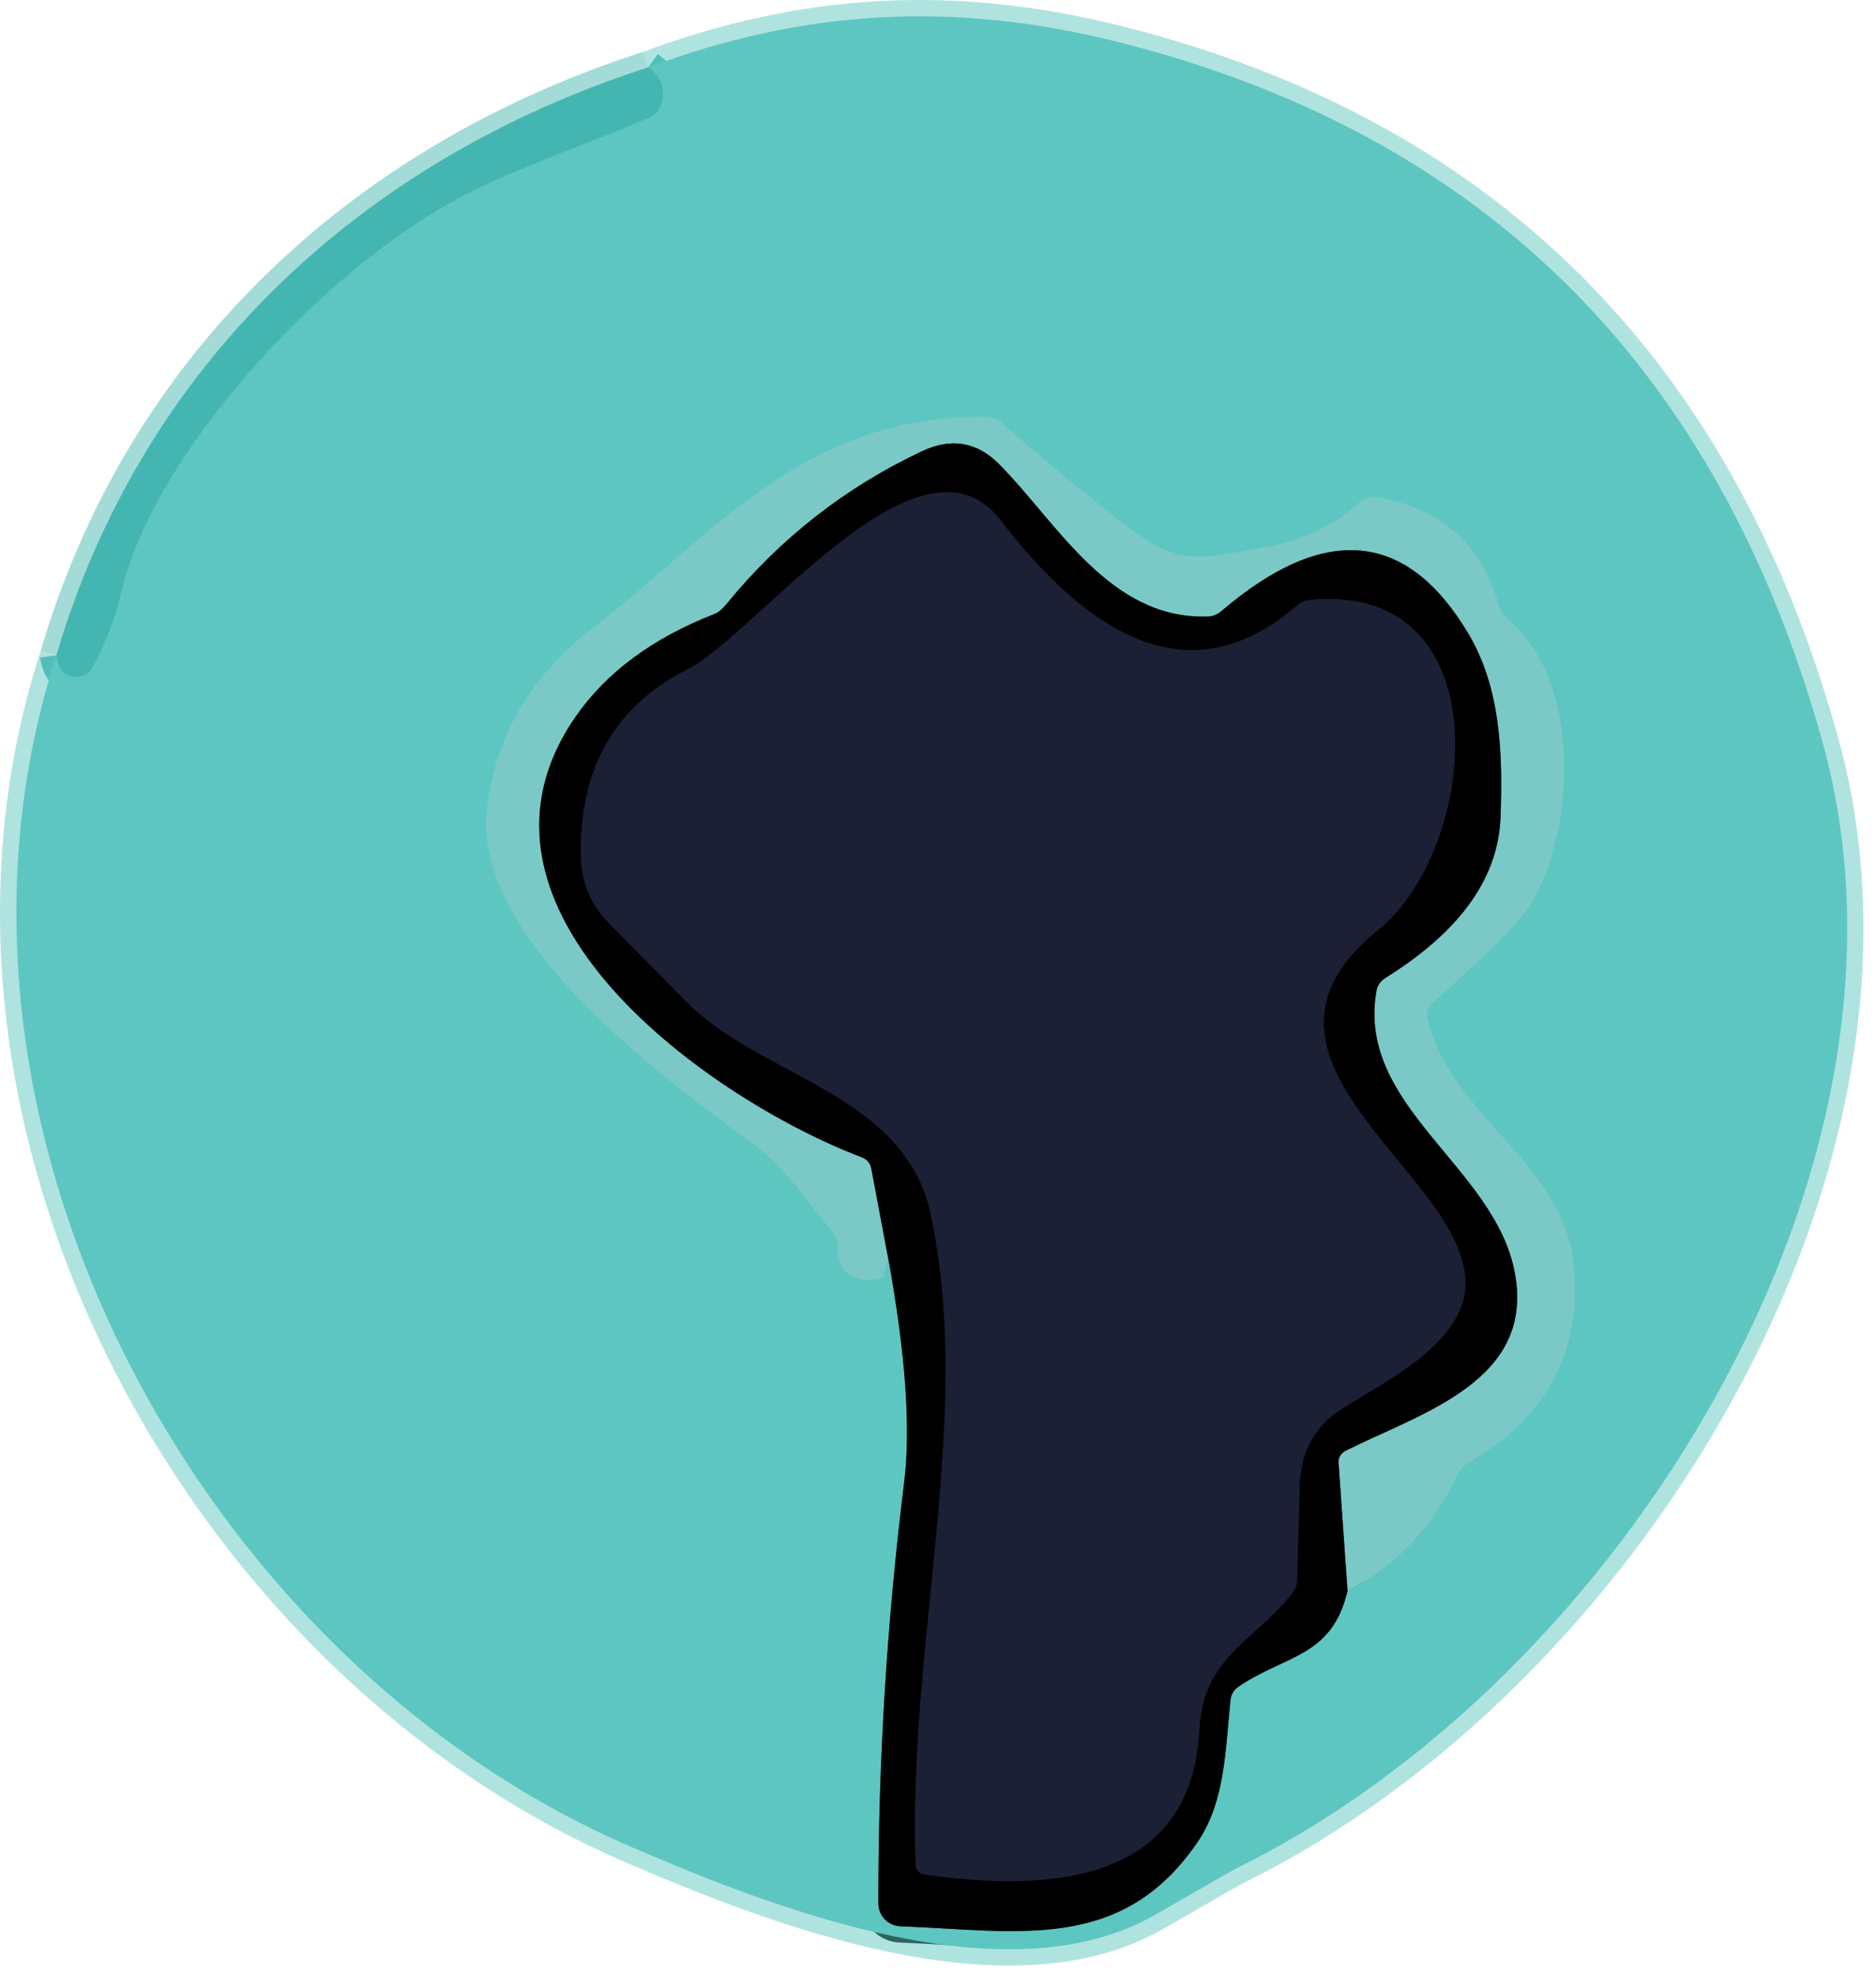 <svg width="115" height="121" viewBox="0 0 115 121" fill="none" xmlns="http://www.w3.org/2000/svg">
<path d="M39.743 4.125C22.043 9.815 8.663 22.435 3.453 40.165" stroke="#A2DBD8" stroke-width="2"/>
<path d="M3.453 40.165C-5.777 68.605 12.143 101.755 38.693 113.195C47.633 117.045 61.833 122.545 70.853 117.325C74 115.512 75.663 114.562 75.843 114.475C99.273 102.945 118.943 71.495 111.713 45.465C105.347 22.545 90.983 8.255 68.623 2.595C58.473 0.035 49.313 0.565 39.743 4.125" stroke="#AFE3E0" stroke-width="2"/>
<path d="M3.453 40.165C3.586 41.165 4.083 41.595 4.943 41.455C5.085 41.433 5.225 41.371 5.35 41.274C5.475 41.177 5.582 41.047 5.663 40.895C6.47 39.435 7.063 37.892 7.443 36.265C9.333 28.045 19.213 17.145 27.533 12.455C30.913 10.545 35.803 8.915 39.833 7.185C39.987 7.119 40.125 7.026 40.237 6.912C40.349 6.799 40.433 6.667 40.483 6.525C40.823 5.525 40.577 4.725 39.743 4.125" stroke="#51BEB9" stroke-width="2"/>
<path d="M54.454 77.165C55.514 82.965 55.837 87.528 55.424 90.855C54.357 99.482 53.831 108.082 53.844 116.655C53.844 117.018 53.984 117.367 54.236 117.628C54.488 117.889 54.831 118.042 55.194 118.055C62.384 118.325 68.774 119.715 73.424 112.875C75.114 110.385 75.114 107.195 75.434 104.165C75.45 104.011 75.498 103.863 75.576 103.73C75.653 103.598 75.759 103.483 75.884 103.395C78.804 101.395 81.634 101.595 82.604 97.505" stroke="#2F6360" stroke-width="2"/>
<path d="M82.605 97.505C85.618 95.925 87.861 93.552 89.335 90.385C89.465 90.092 89.686 89.847 89.965 89.685C94.878 86.839 97.038 82.739 96.445 77.385C95.765 71.215 88.765 68.245 87.475 62.345C87.441 62.203 87.449 62.052 87.496 61.91C87.544 61.767 87.63 61.638 87.745 61.535C91.091 58.549 93.081 56.569 93.715 55.595C96.455 51.395 97.175 41.855 92.385 37.915C92.151 37.727 91.972 37.435 91.875 37.085C90.801 33.285 88.245 31.075 84.205 30.455C84.078 30.436 83.937 30.454 83.793 30.508C83.649 30.562 83.506 30.65 83.375 30.765C81.781 32.192 79.958 33.092 77.905 33.465C73.875 34.195 72.445 34.825 69.235 32.365C66.575 30.325 63.958 28.172 61.385 25.905C61.14 25.686 60.827 25.562 60.505 25.555C49.165 25.395 43.685 32.875 36.355 38.485C32.588 41.365 30.425 45.012 29.865 49.425C28.845 57.415 40.275 65.765 46.275 70.195C48.155 71.575 49.425 73.565 50.915 75.345C51.048 75.503 51.158 75.659 51.234 75.797C51.309 75.936 51.347 76.052 51.345 76.135C51.285 77.849 52.088 78.605 53.755 78.405C53.875 78.391 53.987 78.356 54.068 78.306C54.15 78.256 54.195 78.195 54.195 78.135C54.201 77.802 54.288 77.479 54.455 77.165" stroke="#6CC8C3" stroke-width="2"/>
<path d="M82.604 97.505L82.054 89.625C82.045 89.483 82.081 89.34 82.157 89.214C82.234 89.088 82.347 88.984 82.484 88.915C87.144 86.575 94.124 84.645 92.854 77.975C91.614 71.465 83.104 67.805 84.384 60.695C84.412 60.547 84.474 60.404 84.565 60.275C84.656 60.146 84.775 60.033 84.914 59.945C88.474 57.715 91.814 54.595 91.984 50.075C92.124 46.225 92.004 42.195 90.024 38.855C86.264 32.522 81.224 32.045 74.904 37.425C74.653 37.651 74.344 37.779 74.034 37.785C68.004 37.985 64.814 32.035 61.234 28.435C59.874 27.068 58.294 26.811 56.494 27.665C51.821 29.872 47.841 32.981 44.554 36.995C44.281 37.335 44.024 37.548 43.784 37.635C39.991 39.115 37.151 41.221 35.264 43.955C27.094 55.795 43.534 67.405 52.824 70.925C52.974 70.983 53.106 71.074 53.208 71.189C53.309 71.305 53.377 71.441 53.404 71.585L54.454 77.165" stroke="#3D6563" stroke-width="2"/>
<path d="M84.464 57.005C90.674 52.005 92.164 35.645 80.314 36.765C80.009 36.791 79.704 36.928 79.444 37.155C72.194 43.395 65.714 37.555 61.304 31.855C56.394 25.505 46.334 38.905 42.164 41.005C37.704 43.251 35.517 47.068 35.604 52.455C35.631 54.061 36.207 55.438 37.334 56.585C38.927 58.205 40.524 59.825 42.124 61.445C46.634 65.995 55.474 67.015 57.054 74.415C59.704 86.895 55.644 100.595 56.124 114.315C56.13 114.453 56.184 114.585 56.277 114.687C56.371 114.79 56.497 114.856 56.634 114.875C64.044 115.945 73.054 115.585 73.524 105.945C73.734 101.675 76.794 100.565 79.044 97.855C79.188 97.679 79.305 97.504 79.386 97.342C79.468 97.179 79.511 97.034 79.514 96.915L79.664 91.105C79.724 89.005 80.571 87.428 82.204 86.375C84.714 84.755 89.604 82.455 89.824 78.895C90.234 72.095 74.484 65.045 84.464 57.005Z" stroke="#0E101B" stroke-width="2"/>
<path d="M3.457 40.165C3.591 41.165 4.087 41.595 4.947 41.455C5.09 41.433 5.229 41.371 5.354 41.274C5.479 41.177 5.586 41.047 5.667 40.895C6.474 39.435 7.067 37.892 7.447 36.265C9.337 28.045 19.217 17.145 27.537 12.455C30.917 10.545 35.807 8.915 39.837 7.185C39.992 7.119 40.129 7.026 40.241 6.912C40.353 6.799 40.437 6.667 40.487 6.525C40.827 5.525 40.581 4.725 39.747 4.125C49.317 0.565 58.477 0.035 68.627 2.595C90.987 8.255 105.351 22.545 111.717 45.465C118.947 71.495 99.277 102.945 75.847 114.475C75.667 114.562 74.004 115.512 70.857 117.325C61.837 122.545 47.637 117.045 38.697 113.195C12.147 101.755 -5.773 68.605 3.457 40.165ZM54.457 77.165C55.517 82.965 55.841 87.528 55.427 90.855C54.361 99.482 53.834 108.082 53.847 116.655C53.847 117.018 53.988 117.367 54.239 117.628C54.491 117.889 54.835 118.042 55.197 118.055C62.387 118.325 68.777 119.715 73.427 112.875C75.117 110.385 75.117 107.195 75.437 104.165C75.453 104.011 75.501 103.863 75.579 103.73C75.657 103.598 75.762 103.483 75.887 103.395C78.807 101.395 81.637 101.595 82.607 97.505C85.621 95.925 87.864 93.552 89.337 90.385C89.468 90.092 89.688 89.847 89.967 89.685C94.881 86.838 97.041 82.738 96.447 77.385C95.767 71.215 88.767 68.245 87.477 62.345C87.444 62.203 87.451 62.052 87.499 61.91C87.546 61.767 87.632 61.638 87.747 61.535C91.094 58.548 93.084 56.568 93.717 55.595C96.457 51.395 97.177 41.855 92.387 37.915C92.154 37.727 91.975 37.435 91.877 37.085C90.804 33.285 88.247 31.075 84.207 30.455C84.08 30.436 83.939 30.454 83.795 30.508C83.651 30.561 83.508 30.649 83.377 30.765C81.784 32.192 79.961 33.092 77.907 33.465C73.877 34.195 72.447 34.825 69.237 32.365C66.577 30.325 63.961 28.172 61.387 25.905C61.142 25.686 60.83 25.561 60.507 25.555C49.167 25.395 43.687 32.875 36.357 38.485C32.591 41.365 30.427 45.012 29.867 49.425C28.847 57.415 40.277 65.765 46.277 70.195C48.157 71.575 49.427 73.565 50.917 75.345C51.051 75.503 51.161 75.659 51.236 75.797C51.312 75.936 51.35 76.052 51.347 76.135C51.287 77.848 52.091 78.605 53.757 78.405C53.878 78.391 53.99 78.355 54.071 78.305C54.152 78.255 54.197 78.195 54.197 78.135C54.204 77.802 54.291 77.478 54.457 77.165Z" fill="#5EC6C0"/>
<path d="M39.747 4.125C40.58 4.725 40.827 5.525 40.487 6.525C40.437 6.667 40.353 6.799 40.241 6.912C40.129 7.026 39.991 7.119 39.837 7.185C35.807 8.915 30.917 10.545 27.537 12.455C19.217 17.145 9.337 28.045 7.447 36.265C7.067 37.892 6.474 39.435 5.667 40.895C5.586 41.047 5.479 41.177 5.354 41.274C5.229 41.371 5.089 41.433 4.947 41.455C4.087 41.595 3.59 41.165 3.457 40.165C8.667 22.435 22.047 9.815 39.747 4.125Z" fill="#44B6B1"/>
<path d="M82.605 97.505L82.055 89.625C82.045 89.483 82.081 89.34 82.158 89.214C82.234 89.088 82.348 88.984 82.485 88.915C87.145 86.575 94.125 84.645 92.855 77.975C91.615 71.465 83.105 67.805 84.385 60.695C84.413 60.547 84.474 60.404 84.566 60.275C84.657 60.146 84.776 60.034 84.915 59.945C88.475 57.715 91.815 54.595 91.985 50.075C92.125 46.225 92.005 42.195 90.025 38.855C86.265 32.522 81.225 32.045 74.905 37.425C74.653 37.651 74.344 37.779 74.035 37.785C68.005 37.985 64.815 32.035 61.235 28.435C59.875 27.069 58.295 26.812 56.495 27.665C51.821 29.872 47.841 32.982 44.555 36.995C44.281 37.335 44.025 37.548 43.785 37.635C39.991 39.115 37.151 41.222 35.265 43.955C27.095 55.795 43.535 67.405 52.825 70.925C52.975 70.983 53.107 71.074 53.209 71.19C53.31 71.305 53.378 71.441 53.405 71.585L54.455 77.165C54.288 77.479 54.201 77.802 54.195 78.135C54.195 78.195 54.15 78.256 54.068 78.306C53.987 78.356 53.875 78.391 53.755 78.405C52.088 78.605 51.285 77.849 51.345 76.135C51.347 76.052 51.309 75.936 51.234 75.797C51.158 75.659 51.048 75.503 50.915 75.345C49.425 73.565 48.155 71.575 46.275 70.195C40.275 65.765 28.845 57.415 29.865 49.425C30.425 45.012 32.588 41.365 36.355 38.485C43.685 32.875 49.165 25.395 60.505 25.555C60.827 25.562 61.14 25.686 61.385 25.905C63.958 28.172 66.575 30.325 69.235 32.365C72.445 34.825 73.875 34.195 77.905 33.465C79.958 33.092 81.781 32.192 83.375 30.765C83.506 30.65 83.649 30.562 83.793 30.508C83.937 30.454 84.077 30.436 84.205 30.455C88.245 31.075 90.801 33.285 91.875 37.085C91.972 37.435 92.151 37.727 92.385 37.915C97.175 41.855 96.455 51.395 93.715 55.595C93.081 56.569 91.091 58.549 87.745 61.535C87.63 61.638 87.544 61.767 87.496 61.91C87.449 62.052 87.441 62.203 87.475 62.345C88.765 68.245 95.765 71.215 96.445 77.385C97.038 82.739 94.878 86.839 89.965 89.685C89.686 89.847 89.465 90.092 89.335 90.385C87.861 93.552 85.618 95.925 82.605 97.505Z" fill="#7AC9C6"/>
<path d="M82.604 97.505C81.634 101.595 78.804 101.395 75.884 103.395C75.759 103.483 75.654 103.598 75.576 103.731C75.498 103.864 75.45 104.012 75.434 104.165C75.114 107.195 75.114 110.385 73.424 112.875C68.774 119.715 62.384 118.325 55.194 118.055C54.832 118.042 54.488 117.889 54.236 117.628C53.985 117.367 53.844 117.018 53.844 116.655C53.831 108.082 54.358 99.482 55.424 90.855C55.837 87.529 55.514 82.965 54.454 77.165L53.404 71.585C53.377 71.442 53.309 71.305 53.208 71.19C53.106 71.074 52.974 70.983 52.824 70.925C43.534 67.405 27.094 55.795 35.264 43.955C37.151 41.222 39.991 39.115 43.784 37.635C44.024 37.549 44.281 37.335 44.554 36.995C47.841 32.982 51.821 29.872 56.494 27.665C58.294 26.812 59.874 27.069 61.234 28.435C64.814 32.035 68.004 37.985 74.034 37.785C74.344 37.779 74.653 37.651 74.904 37.425C81.224 32.045 86.264 32.522 90.024 38.855C92.004 42.195 92.124 46.225 91.984 50.075C91.814 54.595 88.474 57.715 84.914 59.945C84.775 60.034 84.656 60.146 84.565 60.275C84.474 60.404 84.412 60.547 84.384 60.695C83.104 67.805 91.614 71.465 92.854 77.975C94.124 84.645 87.144 86.575 82.484 88.915C82.347 88.984 82.234 89.088 82.157 89.214C82.081 89.341 82.045 89.484 82.054 89.625L82.604 97.505ZM84.464 57.005C90.674 52.005 92.164 35.645 80.314 36.765C80.009 36.791 79.704 36.928 79.444 37.155C72.194 43.395 65.714 37.555 61.304 31.855C56.394 25.505 46.334 38.905 42.164 41.005C37.704 43.252 35.517 47.069 35.604 52.455C35.631 54.062 36.208 55.439 37.334 56.585C38.928 58.205 40.524 59.825 42.124 61.445C46.634 65.995 55.474 67.015 57.054 74.415C59.704 86.895 55.644 100.595 56.124 114.315C56.13 114.454 56.184 114.586 56.278 114.688C56.371 114.79 56.497 114.857 56.634 114.875C64.044 115.945 73.054 115.585 73.524 105.945C73.734 101.675 76.794 100.565 79.044 97.855C79.189 97.68 79.305 97.505 79.386 97.342C79.468 97.18 79.511 97.034 79.514 96.915L79.664 91.105C79.724 89.005 80.571 87.429 82.204 86.375C84.714 84.755 89.604 82.455 89.824 78.895C90.234 72.095 74.484 65.045 84.464 57.005Z" fill="black"/>
<path d="M84.468 57.006C74.488 65.046 90.238 72.096 89.828 78.896C89.608 82.456 84.718 84.756 82.208 86.376C80.575 87.429 79.728 89.006 79.668 91.106L79.518 96.916C79.515 97.035 79.471 97.18 79.39 97.343C79.309 97.505 79.192 97.68 79.048 97.856C76.798 100.566 73.738 101.676 73.528 105.946C73.058 115.586 64.048 115.946 56.638 114.876C56.501 114.857 56.374 114.791 56.281 114.688C56.188 114.586 56.134 114.454 56.128 114.316C55.648 100.596 59.708 86.896 57.058 74.416C55.478 67.016 46.638 65.996 42.128 61.446C40.528 59.826 38.931 58.206 37.338 56.586C36.211 55.439 35.635 54.062 35.608 52.456C35.521 47.069 37.708 43.252 42.168 41.006C46.338 38.906 56.398 25.506 61.308 31.856C65.718 37.556 72.198 43.396 79.448 37.156C79.708 36.929 80.013 36.792 80.318 36.766C92.168 35.646 90.678 52.006 84.468 57.006Z" fill="#1B2035"/>
</svg>
